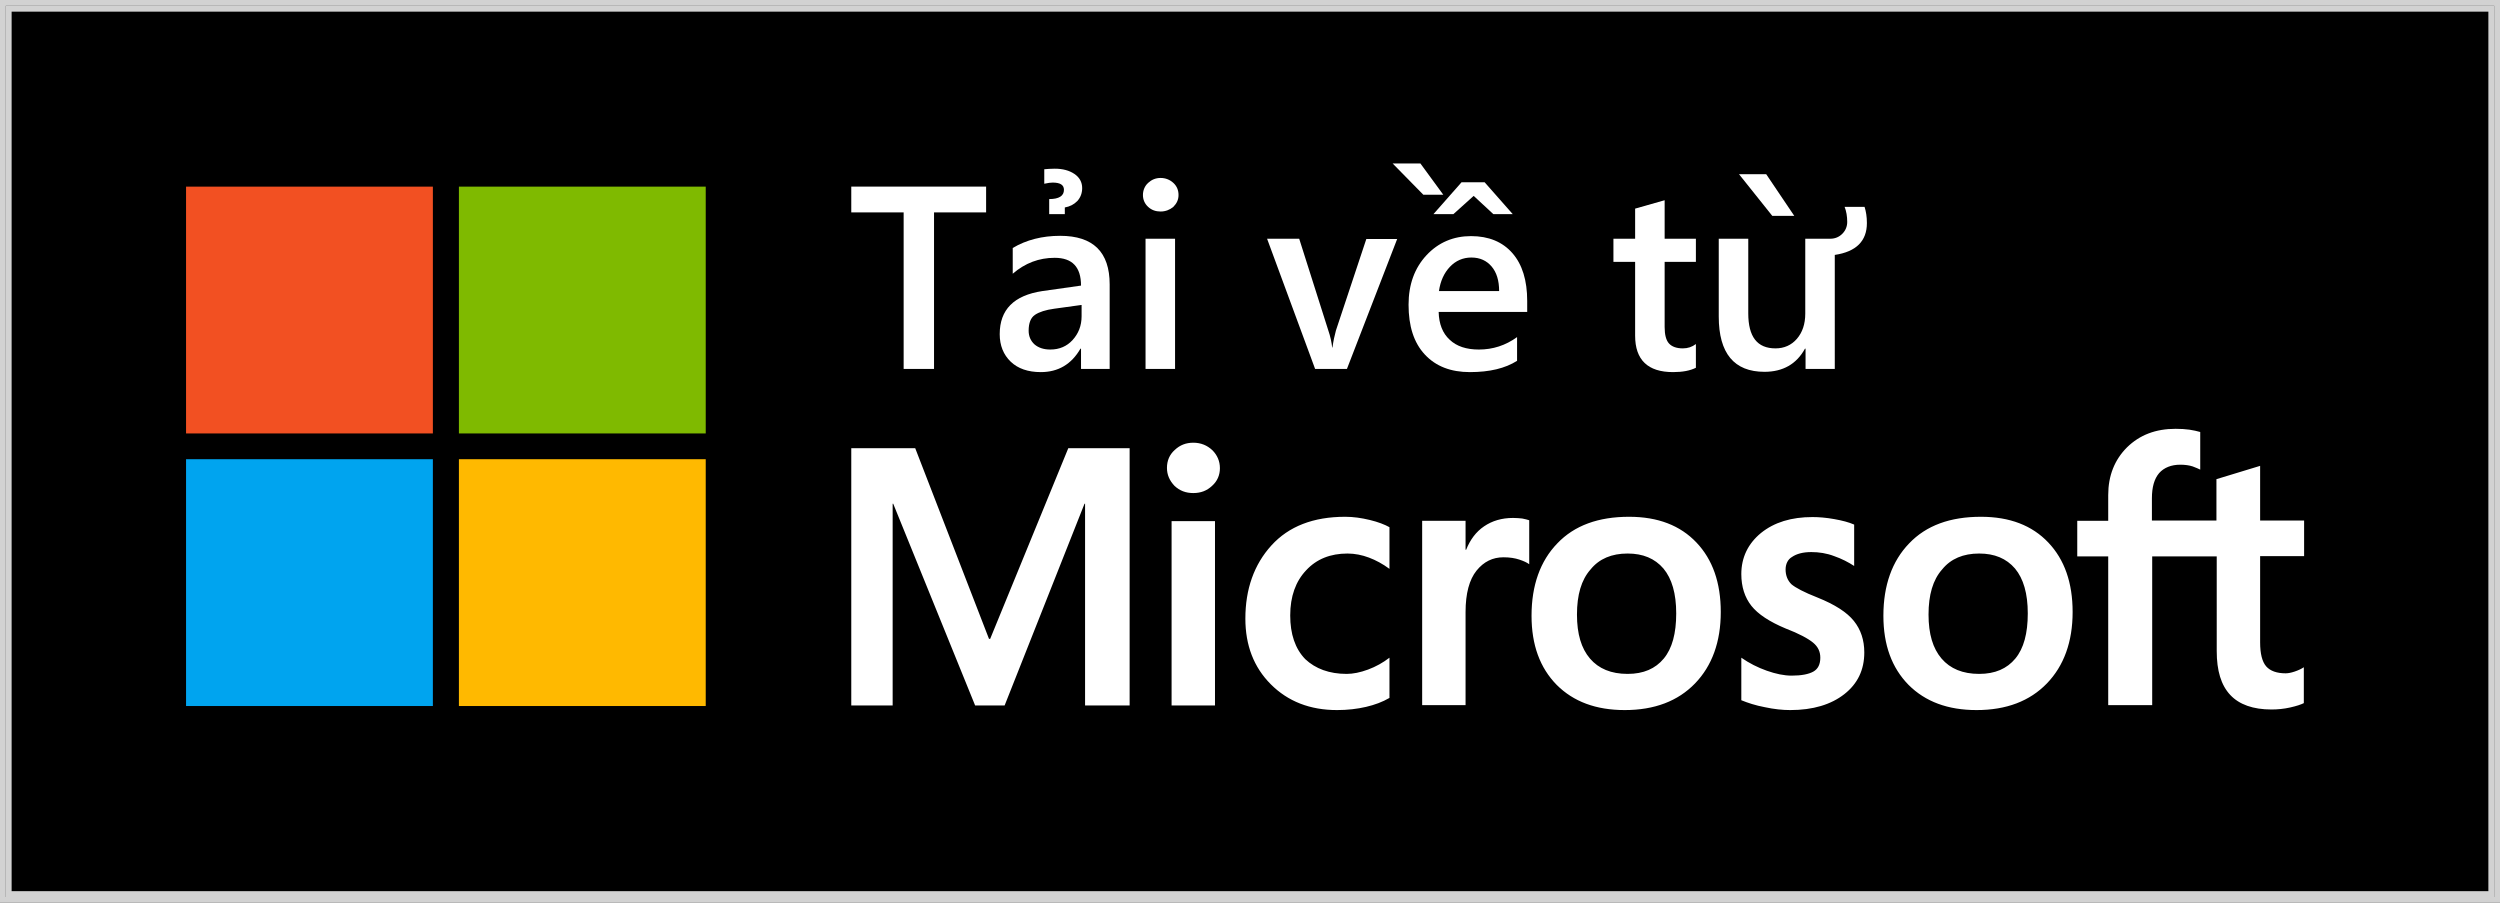 <?xml version="1.0" encoding="utf-8"?>
<!-- Generator: Adobe Illustrator 22.1.0, SVG Export Plug-In . SVG Version: 6.00 Build 0)  -->
<svg version="1.1" xmlns="http://www.w3.org/2000/svg" xmlns:xlink="http://www.w3.org/1999/xlink" x="0px" y="0px"
	 viewBox="0 0 864 312" style="enable-background:new 0 0 864 312;" xml:space="preserve">
<rect x="0" y="0" width="864" height="312" fill="#333333" stroke="none"/>
<style type="text/css">
	.st0{fill:#D2D2D2;}
	.st1{fill:#FFFFFF;}
	.st2{fill:#F25022;}
	.st3{fill:#7FBA00;}
	.st4{fill:#00A4EF;}
	.st5{fill:#FFB900;}
</style>
<g id="Layer_1">
	<g>
		<g>
			<rect x="4" y="4" width="856" height="304"/>
		</g>
		<g>
			<path class="st0" d="M0,0v312h864V0H0z M862,310H2V2h860V310z"/>
		</g>
		<g>
			<path class="st0" d="M2,310h860V2H2V310z M4,4h856v304H4V4z"/>
		</g>
	</g>
	<g id="Logo-Txt">
		<path class="st1" d="M390.4,154.9v88.9H375v-69.7h-0.2l-27.6,69.7h-10.2l-28.3-69.7h-0.2v69.7h-14.3v-88.9h22.1l25.5,65.9h0.4
			l27-65.9H390.4z M403.3,161.7c0-2.5,0.9-4.6,2.7-6.2c1.8-1.7,3.9-2.5,6.4-2.5c2.6,0,4.8,0.9,6.6,2.6c1.7,1.7,2.6,3.8,2.6,6.2
			c0,2.4-0.9,4.5-2.7,6.1c-1.8,1.7-3.9,2.5-6.5,2.5c-2.6,0-4.7-0.8-6.5-2.5C404.2,166.1,403.3,164.1,403.3,161.7z M419.9,180.1v63.7
			h-15v-63.7H419.9z M465.4,232.9c2.2,0,4.7-0.5,7.4-1.5c2.7-1,5.2-2.4,7.4-4.1v13.9c-2.4,1.4-5.1,2.4-8.1,3.1
			c-3,0.7-6.4,1.1-10,1.1c-9.4,0-17-3-22.9-8.9c-5.9-5.9-8.8-13.5-8.8-22.7c0-10.2,3-18.7,9-25.3c6-6.6,14.5-9.9,25.5-9.9
			c2.8,0,5.6,0.4,8.5,1.1c2.9,0.7,5.2,1.6,6.8,2.5v14.4c-2.3-1.7-4.7-3-7.1-3.9c-2.4-0.9-4.9-1.4-7.4-1.4c-5.9,0-10.7,1.9-14.3,5.8
			c-3.6,3.8-5.5,9-5.5,15.6c0,6.4,1.7,11.5,5.2,15.1C454.6,231.1,459.4,232.9,465.4,232.9z M522.9,179c1.2,0,2.3,0.1,3.2,0.2
			c1,0.2,1.8,0.4,2.4,0.6v15.2c-0.8-0.6-1.9-1.1-3.4-1.6c-1.5-0.5-3.3-0.8-5.5-0.8c-3.7,0-6.8,1.5-9.3,4.6
			c-2.5,3.1-3.8,7.9-3.8,14.3v32.2h-15v-63.7h15v10h0.2c1.4-3.5,3.4-6.2,6.2-8.1C515.7,180,519,179,522.9,179z M529.3,212.8
			c0-10.5,3-18.9,8.9-25c5.9-6.2,14.2-9.2,24.8-9.2c10,0,17.7,3,23.3,8.9c5.6,5.9,8.4,13.9,8.4,24c0,10.3-3,18.6-8.9,24.7
			c-5.9,6.1-14,9.2-24.3,9.2c-9.9,0-17.7-2.9-23.5-8.7C532.2,230.8,529.3,222.9,529.3,212.8z M545,212.4c0,6.7,1.5,11.7,4.5,15.2
			c3,3.5,7.3,5.3,13,5.3c5.5,0,9.6-1.8,12.5-5.3c2.9-3.5,4.3-8.7,4.3-15.6c0-6.9-1.5-12-4.4-15.5c-3-3.5-7.1-5.2-12.4-5.2
			c-5.5,0-9.8,1.8-12.8,5.5C546.5,200.4,545,205.6,545,212.4z M617.1,196.8c0,2.1,0.7,3.8,2,5.1c1.4,1.2,4.4,2.8,9,4.6
			c6,2.4,10.2,5.1,12.6,8.1c2.4,3,3.6,6.6,3.6,10.9c0,6-2.3,10.8-6.9,14.4c-4.6,3.6-10.8,5.5-18.7,5.5c-2.6,0-5.6-0.3-8.8-1
			c-3.2-0.6-5.9-1.5-8.1-2.4v-14.7c2.7,1.9,5.7,3.4,8.8,4.5c3.1,1.1,6,1.7,8.6,1.7c3.4,0,5.9-0.5,7.5-1.4s2.4-2.5,2.4-4.8
			c0-2.1-0.8-3.8-2.5-5.2c-1.7-1.4-4.8-3.1-9.5-4.9c-5.5-2.3-9.5-4.9-11.8-7.8c-2.3-2.9-3.5-6.6-3.5-11c0-5.7,2.3-10.5,6.8-14.2
			c4.6-3.7,10.5-5.5,17.8-5.5c2.2,0,4.7,0.2,7.5,0.7c2.8,0.5,5.1,1.1,6.9,1.9v14.3c-2-1.3-4.3-2.5-6.9-3.4c-2.6-1-5.3-1.4-7.9-1.4
			c-2.9,0-5.1,0.6-6.7,1.7C617.9,193.3,617.1,194.9,617.1,196.8z M650.9,212.8c0-10.5,3-18.9,8.9-25c5.9-6.2,14.2-9.2,24.8-9.2
			c10,0,17.7,3,23.3,8.9c5.6,5.9,8.4,13.9,8.4,24c0,10.3-3,18.6-8.9,24.7c-5.9,6.1-14,9.2-24.3,9.2c-9.9,0-17.7-2.9-23.5-8.7
			C653.8,230.8,650.9,222.9,650.9,212.8z M666.5,212.4c0,6.7,1.5,11.7,4.5,15.2c3,3.5,7.3,5.3,13,5.3c5.5,0,9.6-1.8,12.5-5.3
			c2.9-3.5,4.3-8.7,4.3-15.6c0-6.9-1.5-12-4.4-15.5c-3-3.5-7.1-5.2-12.4-5.2c-5.5,0-9.8,1.8-12.8,5.5
			C668,200.4,666.5,205.6,666.5,212.4z M766.1,192.3h-22.3v51.4h-15.2v-51.4h-10.7v-12.3h10.7v-8.9c0-6.7,2.2-12.2,6.5-16.5
			c4.4-4.3,9.9-6.4,16.8-6.4c1.8,0,3.4,0.1,4.8,0.3c1.4,0.2,2.6,0.5,3.7,0.8v13c-0.5-0.3-1.4-0.6-2.6-1.1c-1.2-0.4-2.7-0.6-4.3-0.6
			c-3.1,0-5.6,1-7.3,2.9c-1.7,2-2.5,4.9-2.5,8.7v7.7h22.3v-14.3l15.1-4.6v18.9h15.2v12.3h-15.2v29.8c0,3.9,0.7,6.7,2.1,8.3
			c1.4,1.6,3.7,2.4,6.7,2.4c0.9,0,1.9-0.2,3.1-0.6c1.2-0.4,2.3-0.9,3.2-1.5v12.4c-1,0.5-2.5,1-4.7,1.5c-2.2,0.5-4.4,0.7-6.5,0.7
			c-6.3,0-11.1-1.7-14.2-5c-3.2-3.4-4.7-8.4-4.7-15.2V192.3z"/>
	</g>
	<g>
		<path class="st1" d="M340.9,73.4h-18.1v54.1h-10.5V73.4h-18.1v-8.9h46.6V73.4z"/>
		<path class="st1" d="M383.5,127.5h-9.9v-7h-0.2c-3.1,5.4-7.7,8.1-13.7,8.1c-4.4,0-7.9-1.2-10.4-3.6c-2.5-2.4-3.8-5.6-3.8-9.5
			c0-8.5,4.9-13.4,14.7-14.9l13.4-1.9c0-6.4-3-9.6-9.1-9.6c-5.4,0-10.2,1.8-14.5,5.5v-8.9c4.7-2.8,10.2-4.2,16.4-4.2
			c11.4,0,17.1,5.6,17.1,16.8V127.5z M373.7,105.4l-9.4,1.3c-2.9,0.4-5.1,1.1-6.6,2.1c-1.5,1-2.2,2.9-2.2,5.5c0,1.9,0.7,3.5,2,4.7
			c1.4,1.2,3.2,1.8,5.5,1.8c3.1,0,5.7-1.1,7.7-3.3c2-2.2,3.1-4.9,3.1-8.2V105.4z M360.8,58.5c1.1-0.1,2.4-0.2,3.7-0.2
			c2.8,0,5,0.6,6.8,1.8c1.8,1.2,2.7,2.9,2.7,4.9c0,1.8-0.6,3.3-1.7,4.5c-1.2,1.2-2.6,1.9-4.3,2.2V74h-5.4v-5.2
			c3.4,0,5.1-1.1,5.1-3.2c0-1.7-1.3-2.5-3.9-2.5c-0.6,0-1.6,0.1-2.9,0.4V58.5z"/>
		<path class="st1" d="M401.1,73.1c-1.7,0-3.1-0.5-4.3-1.6c-1.2-1.1-1.8-2.5-1.8-4.1s0.6-3.1,1.8-4.2c1.2-1.1,2.6-1.7,4.3-1.7
			c1.7,0,3.2,0.6,4.4,1.7c1.2,1.1,1.8,2.5,1.8,4.2c0,1.6-0.6,2.9-1.8,4.1C404.3,72.5,402.8,73.1,401.1,73.1z M406.1,127.5h-10.2v-45
			h10.2V127.5z"/>
		<path class="st1" d="M482.9,82.5l-17.4,45h-11l-16.6-45H449l10,31.5c0.8,2.3,1.2,4.3,1.4,6.1h0.1c0.3-2.2,0.7-4.1,1.2-5.9
			l10.5-31.6H482.9z"/>
		<path class="st1" d="M498.8,67.3h-6.9l-10.6-10.8h9.6L498.8,67.3z M527.9,107.8h-30.7c0.1,4.2,1.4,7.4,3.8,9.6
			c2.4,2.3,5.8,3.4,10.1,3.4c4.8,0,9.2-1.4,13.2-4.3v8.2c-4.1,2.6-9.5,3.9-16.3,3.9c-6.6,0-11.8-2-15.6-6.1
			c-3.8-4.1-5.6-9.8-5.6-17.2c0-7,2.1-12.7,6.2-17.1c4.1-4.4,9.3-6.6,15.4-6.6s10.9,2,14.3,5.9s5.1,9.4,5.1,16.5V107.8z M495.4,74
			l9.7-11h8l9.7,11h-6.7l-6.8-6.3l-7,6.3H495.4z M518.1,100.6c0-3.7-0.9-6.5-2.6-8.5c-1.7-2-4-3.1-7-3.1c-2.9,0-5.4,1.1-7.4,3.2
			c-2,2.1-3.3,4.9-3.8,8.4H518.1z"/>
		<path class="st1" d="M586.1,127.1c-2,1-4.6,1.5-7.9,1.5c-8.7,0-13.1-4.2-13.1-12.6V90.5h-7.5v-8h7.5V72.1l10.2-2.9v13.3h10.8v8
			h-10.8V113c0,2.7,0.5,4.6,1.5,5.7s2.6,1.7,4.8,1.7c1.7,0,3.2-0.5,4.5-1.5V127.1z"/>
		<path class="st1" d="M634.2,127.5H624v-7h-0.2c-2.9,5.3-7.6,8-14,8c-10.5,0-15.8-6.4-15.8-19.1V82.5h10.2v25.8
			c0,8.1,3.1,12.1,9.4,12.1c3,0,5.5-1.1,7.4-3.3c1.9-2.2,2.9-5.1,2.9-8.7V82.5h8.7c1.6,0,3-0.6,4.1-1.7s1.7-2.5,1.7-4.1
			c0-1.9-0.3-3.7-0.9-5.2h6.9c0.5,1.6,0.8,3.4,0.8,5.6c0,6.2-3.7,9.9-11.1,11V127.5z M620.1,74.6h-7.6l-11.5-14.4h9.4L620.1,74.6z"
			/>
	</g>
	<g id="MS_Logo">
		<g>
			<rect x="64.3" y="64.5" class="st2" width="85.3" height="85.3"/>
		</g>
		<g>
			<rect x="158.6" y="64.5" class="st3" width="85.3" height="85.3"/>
		</g>
		<g>
			<rect x="64.3" y="158.7" class="st4" width="85.3" height="85.3"/>
		</g>
		<g>
			<rect x="158.6" y="158.7" class="st5" width="85.3" height="85.3"/>
		</g>
	</g>
</g>
<g id="Layer_2">
</g>
</svg>

